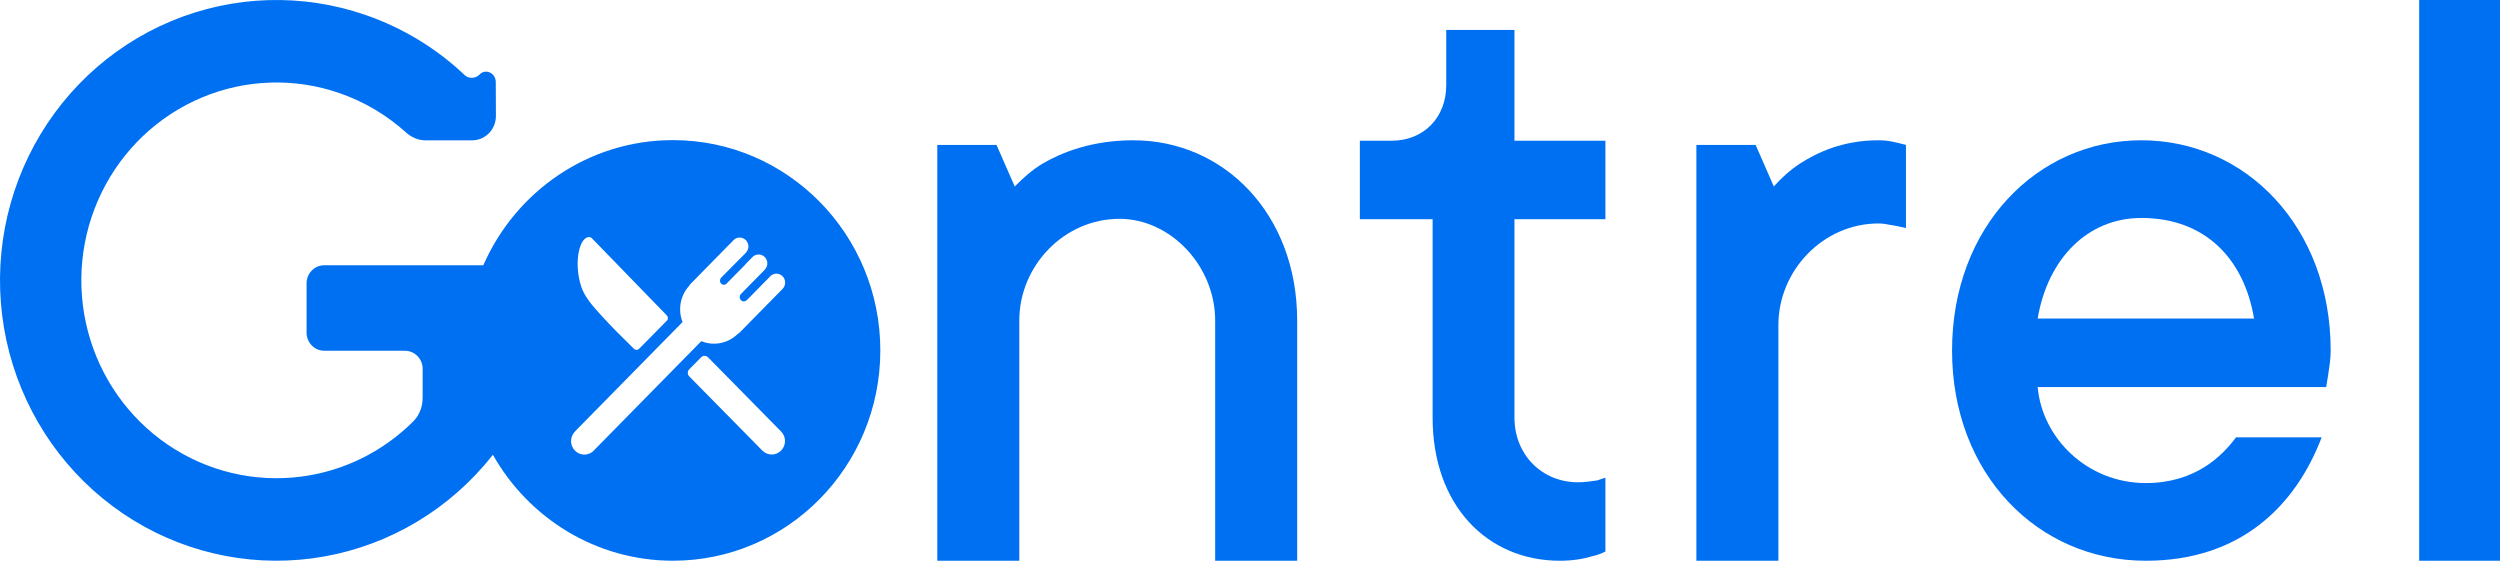 <svg width="107" height="24" viewBox="0 0 107 24" fill="none" xmlns="http://www.w3.org/2000/svg">
<path fill-rule="evenodd" clip-rule="evenodd" d="M18.089 15.784C18.089 15.357 17.748 15.012 17.327 15.012H13.883C13.463 15.012 13.122 14.666 13.122 14.24V12.124C13.122 11.697 13.463 11.352 13.883 11.352H20.687C22.067 8.198 25.182 5.997 28.803 5.997C33.705 5.997 37.678 10.027 37.678 14.998C37.678 19.969 33.705 23.999 28.803 23.999C25.504 23.999 22.626 22.173 21.096 19.464C20.979 19.613 20.855 19.763 20.724 19.914C18.83 22.103 16.215 23.519 13.368 23.897C10.521 24.276 7.635 23.591 5.249 21.97C2.862 20.35 1.139 17.904 0.399 15.09C-0.34 12.276 -0.046 9.285 1.229 6.675C2.503 4.065 4.67 2.014 7.325 0.905C9.98 -0.205 12.943 -0.297 15.66 0.646C17.248 1.196 18.689 2.078 19.897 3.221C20.069 3.383 20.359 3.361 20.523 3.191C20.787 2.918 21.218 3.128 21.219 3.51L21.225 4.966C21.227 5.54 20.769 6.007 20.203 6.007H18.213C17.904 6.007 17.611 5.88 17.381 5.672C16.558 4.93 15.592 4.354 14.533 3.986C12.616 3.321 10.525 3.386 8.651 4.169C6.777 4.952 5.248 6.4 4.348 8.242C3.449 10.084 3.241 12.195 3.763 14.181C4.285 16.167 5.502 17.893 7.186 19.036C8.87 20.18 10.906 20.663 12.916 20.396C14.725 20.156 16.401 19.323 17.692 18.031C17.957 17.767 18.089 17.399 18.089 17.022V15.784ZM28.541 13.725L27.355 14.928C27.294 14.99 27.196 14.99 27.134 14.929C27.079 14.874 27.016 14.812 26.947 14.744C26.618 14.421 26.156 13.967 25.76 13.528L25.699 13.461C25.373 13.1 25.025 12.716 24.878 12.271C24.529 11.208 24.817 10.029 25.275 10.159C25.296 10.165 25.314 10.178 25.329 10.193L28.542 13.502C28.602 13.564 28.602 13.664 28.541 13.725ZM30.303 15.292C30.222 15.21 30.091 15.21 30.009 15.292L29.498 15.81C29.417 15.892 29.417 16.025 29.498 16.107L32.621 19.278L32.626 19.283C32.848 19.509 33.208 19.51 33.431 19.285C33.653 19.06 33.654 18.695 33.432 18.469L33.427 18.464L30.303 15.292ZM31.668 11.078C31.659 11.084 31.651 11.091 31.643 11.099L30.87 11.88L30.87 11.882L30.87 11.883L30.867 11.886C30.8 11.953 30.798 12.064 30.861 12.134C30.925 12.204 31.03 12.206 31.097 12.139C31.099 12.137 31.101 12.134 31.104 12.132L31.109 12.125C31.114 12.12 31.119 12.114 31.124 12.109L31.882 11.342C31.894 11.331 31.903 11.318 31.911 11.304L32.173 11.037C32.182 11.025 32.192 11.014 32.203 11.003C32.349 10.855 32.586 10.855 32.732 11.003C32.879 11.152 32.879 11.392 32.732 11.54L32.727 11.546L32.727 11.548L32.727 11.548L32.727 11.55L31.811 12.481L31.811 12.482L31.717 12.578L31.716 12.578L31.717 12.579L31.716 12.58L31.713 12.584C31.644 12.654 31.641 12.77 31.708 12.843C31.774 12.916 31.884 12.919 31.954 12.849C31.957 12.846 31.959 12.843 31.962 12.84L31.964 12.847L32.936 11.858C32.945 11.847 32.955 11.835 32.965 11.825C33.111 11.676 33.348 11.676 33.495 11.825C33.641 11.973 33.641 12.213 33.495 12.362L33.492 12.364L33.491 12.366L33.489 12.367L33.489 12.369L33.489 12.37L33.489 12.37L33.489 12.371L31.648 14.243C31.628 14.264 31.605 14.278 31.579 14.288C31.317 14.549 30.958 14.71 30.562 14.71C30.369 14.71 30.184 14.671 30.016 14.602L25.456 19.24C25.442 19.256 25.428 19.273 25.413 19.288C25.19 19.514 24.83 19.514 24.608 19.288C24.386 19.063 24.386 18.698 24.608 18.472L24.612 18.469C24.613 18.468 24.613 18.467 24.612 18.466L24.611 18.465L24.612 18.463L29.213 13.784C29.146 13.615 29.109 13.43 29.109 13.236C29.109 12.845 29.259 12.49 29.503 12.226C29.512 12.202 29.526 12.18 29.546 12.161L31.363 10.312C31.372 10.3 31.382 10.289 31.393 10.278C31.539 10.13 31.776 10.13 31.922 10.278C32.069 10.427 32.069 10.667 31.922 10.815L31.917 10.821L31.917 10.823L31.917 10.825L31.668 11.078Z" fill="#0070F3"/>
<path d="M103.541 0.001V24H107V0.001H103.541Z" fill="#0070F3"/>
<path fill-rule="evenodd" clip-rule="evenodd" d="M95.701 18.719H99.367C98.248 21.653 95.894 24 91.843 24C87.213 24 83.548 20.284 83.548 15.002C83.548 9.721 87.175 6.004 91.65 6.004C96.126 6.004 99.753 9.721 99.753 15.002C99.753 15.348 99.703 15.668 99.663 15.923L99.663 15.925C99.653 15.986 99.644 16.044 99.637 16.098L99.56 16.567H87.213C87.406 18.758 89.335 20.675 91.843 20.675C93.965 20.675 95.123 19.501 95.701 18.719ZM87.213 13.633H96.473C96.049 11.09 94.39 9.329 91.65 9.329C89.335 9.329 87.638 11.09 87.213 13.633Z" fill="#0070F3"/>
<path d="M72.605 6.202V24H76.115V13.914C76.115 11.581 78.026 9.564 80.405 9.564C80.587 9.564 80.769 9.599 80.951 9.634C81.042 9.652 81.133 9.669 81.224 9.682L81.575 9.761V6.202L81.263 6.123C81.225 6.115 81.185 6.106 81.142 6.096C80.969 6.055 80.75 6.004 80.405 6.004C78.884 6.004 77.792 6.518 77.051 6.993C76.622 7.27 76.232 7.626 75.92 7.982L75.14 6.202H72.605Z" fill="#0070F3"/>
<path d="M61.316 17.876V9.381H58.202V6.023H59.564C60.926 6.023 61.899 5.035 61.899 3.652V1.282H64.819V6.023H68.711V9.381H64.819V17.876C64.819 19.456 65.986 20.642 67.543 20.642C67.816 20.642 68.088 20.602 68.361 20.562L68.711 20.444V23.605C68.555 23.684 68.361 23.763 68.166 23.802C67.777 23.921 67.31 24 66.765 24C63.651 24 61.316 21.629 61.316 17.876Z" fill="#0070F3"/>
<path d="M40.116 6.202V24H43.626V13.717C43.626 11.383 45.536 9.366 47.915 9.366C50.099 9.366 52.009 11.383 52.009 13.717V24H55.519V13.717C55.519 9.168 52.399 6.004 48.5 6.004C46.745 6.004 45.458 6.518 44.639 6.993C44.172 7.27 43.782 7.626 43.431 7.982L42.651 6.202H40.116Z" fill="#0070F3"/>
</svg>
